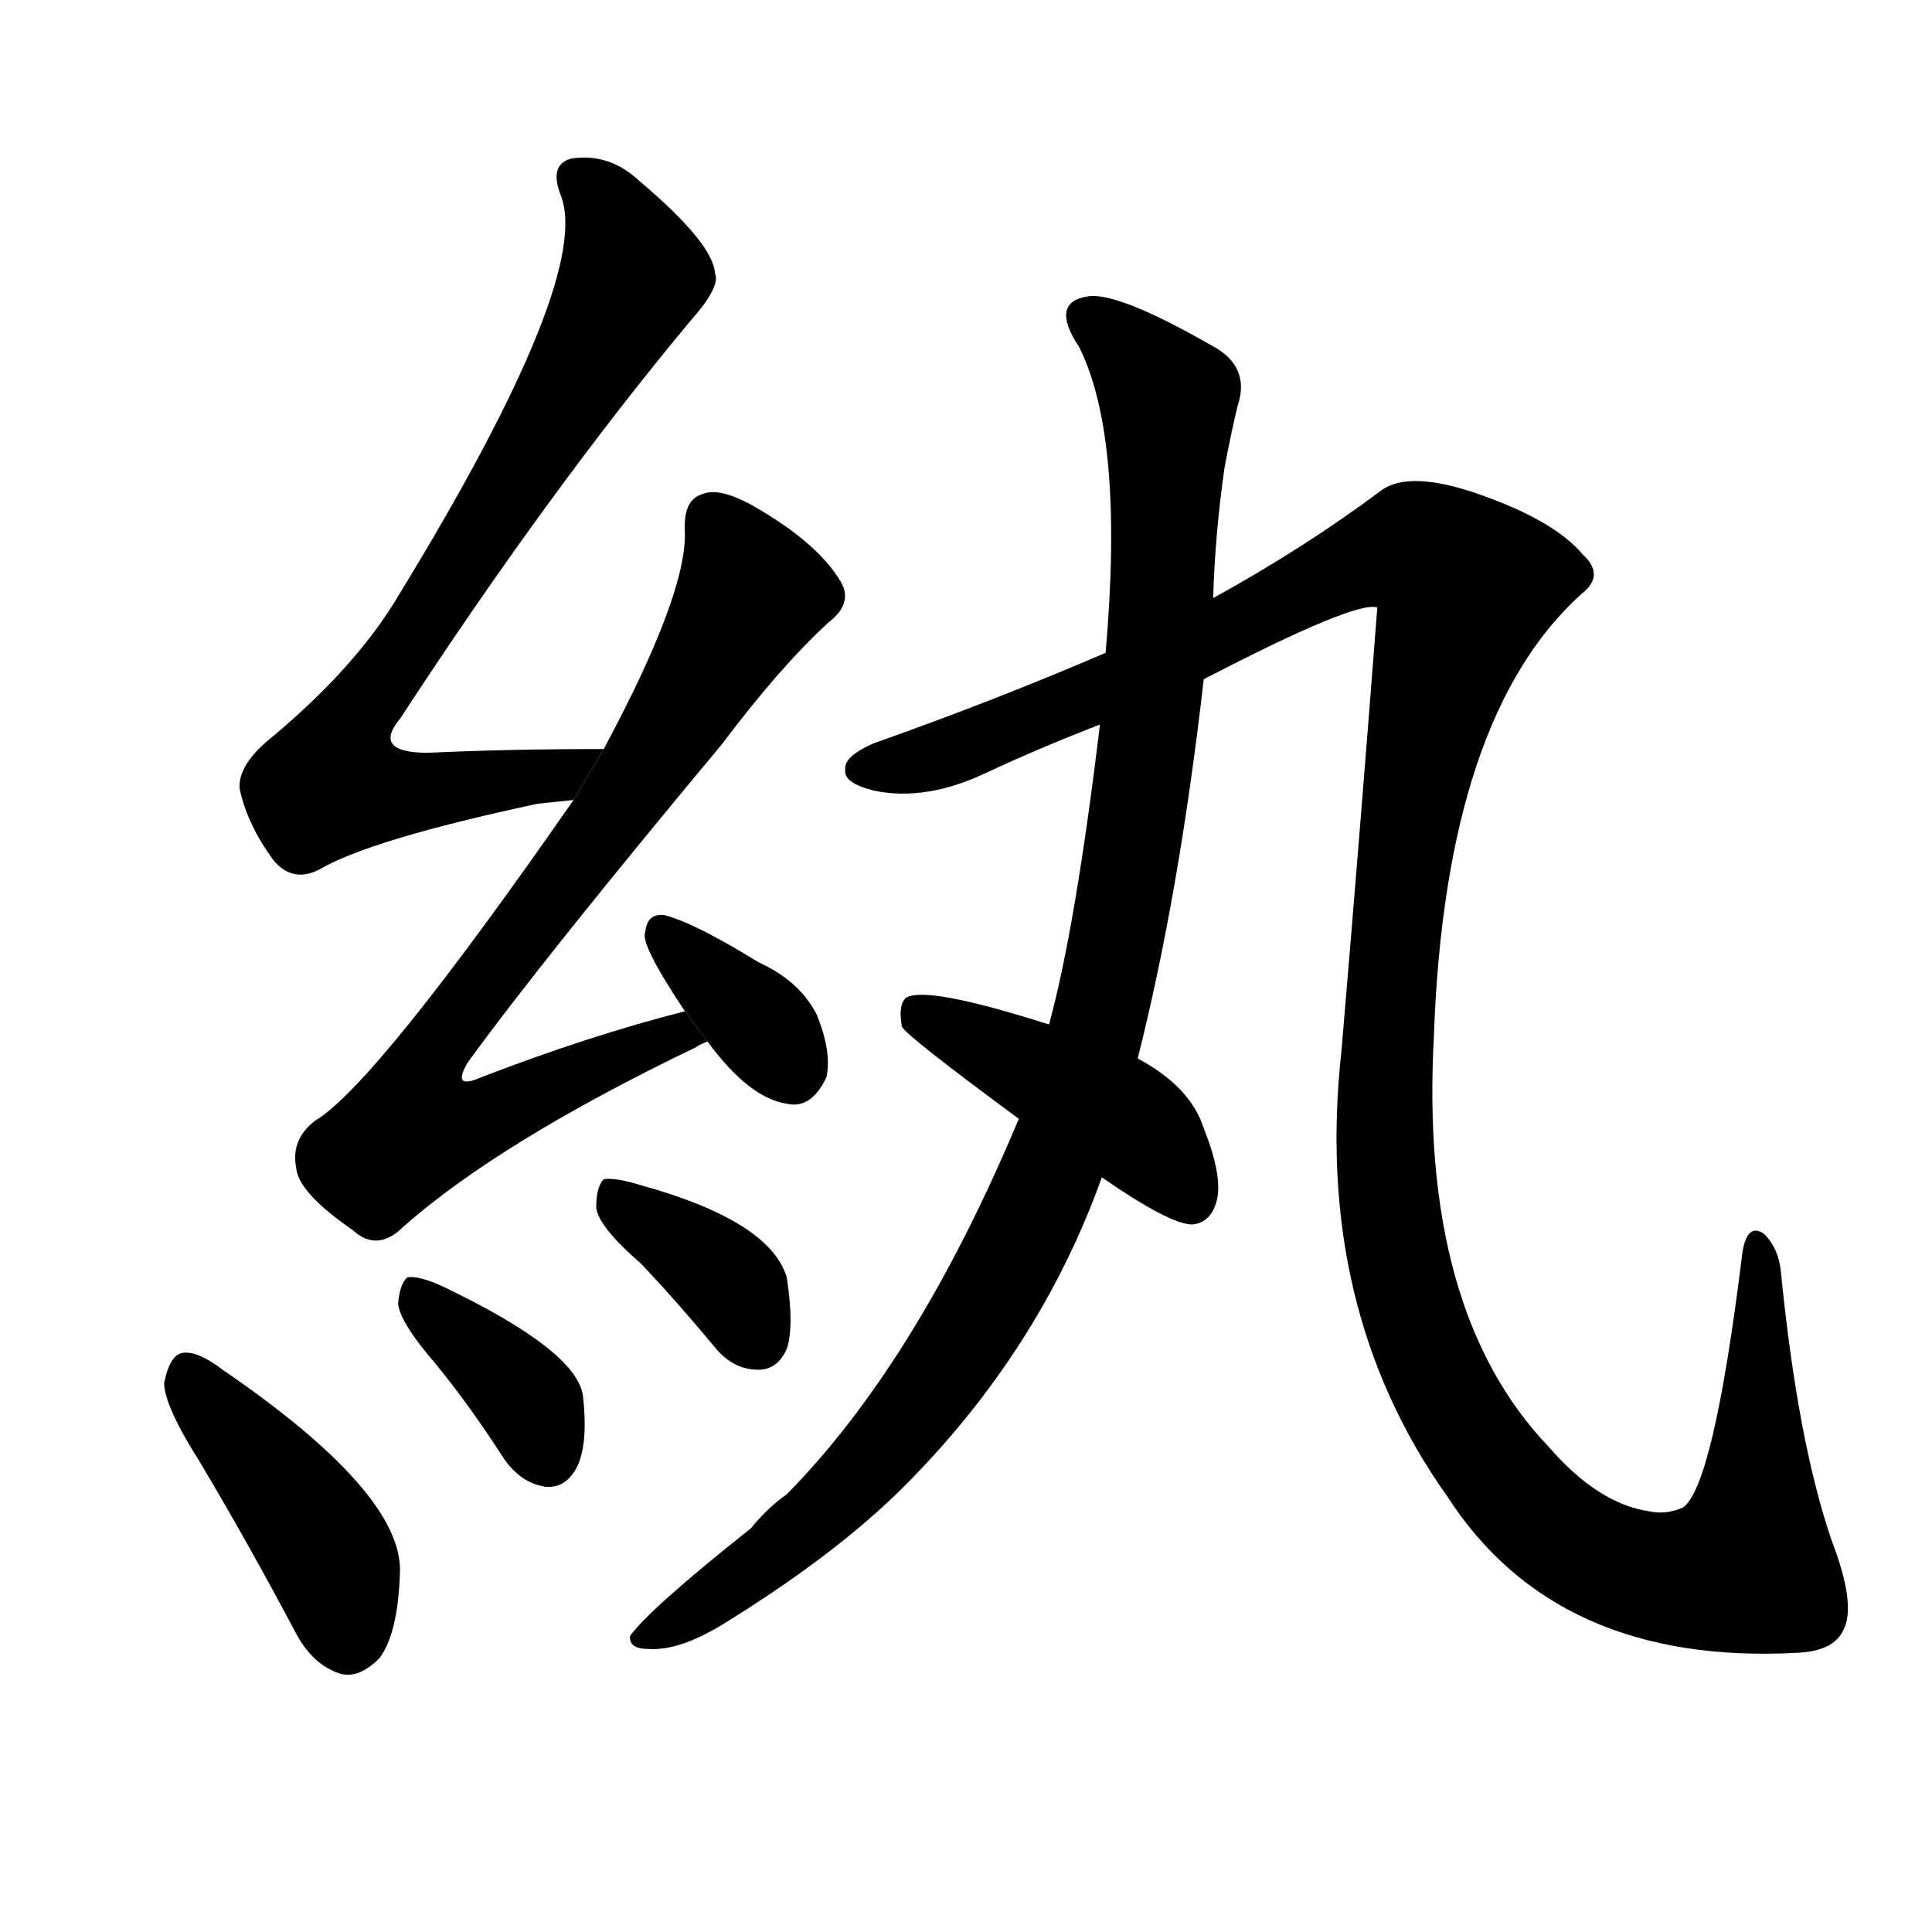<svg version="1.1" viewBox="0 0 1024 1024" xmlns="http://www.w3.org/2000/svg">
  <g stroke="black" stroke-dasharray="1,1" stroke-width="1" transform="scale(4, 4)">
  </g>
  <g transform="scale(1, -1) translate(0, -900)">
    <style type="text/css">
      
        @keyframes keyframes0 {
          from {
            stroke: blue;
            stroke-dashoffset: 770;
            stroke-width: 128;
          }
          71% {
            animation-timing-function: step-end;
            stroke: blue;
            stroke-dashoffset: 0;
            stroke-width: 128;
          }
          to {
            stroke: black;
            stroke-width: 1024;
          }
        }
        #make-me-a-hanzi-animation-0 {
          animation: keyframes0 0.877s both;
          animation-delay: 0s;
          animation-timing-function: linear;
        }
      
        @keyframes keyframes1 {
          from {
            stroke: blue;
            stroke-dashoffset: 788;
            stroke-width: 128;
          }
          72% {
            animation-timing-function: step-end;
            stroke: blue;
            stroke-dashoffset: 0;
            stroke-width: 128;
          }
          to {
            stroke: black;
            stroke-width: 1024;
          }
        }
        #make-me-a-hanzi-animation-1 {
          animation: keyframes1 0.891s both;
          animation-delay: 0.877s;
          animation-timing-function: linear;
        }
      
        @keyframes keyframes2 {
          from {
            stroke: blue;
            stroke-dashoffset: 354;
            stroke-width: 128;
          }
          54% {
            animation-timing-function: step-end;
            stroke: blue;
            stroke-dashoffset: 0;
            stroke-width: 128;
          }
          to {
            stroke: black;
            stroke-width: 1024;
          }
        }
        #make-me-a-hanzi-animation-2 {
          animation: keyframes2 0.538s both;
          animation-delay: 1.768s;
          animation-timing-function: linear;
        }
      
        @keyframes keyframes3 {
          from {
            stroke: blue;
            stroke-dashoffset: 422;
            stroke-width: 128;
          }
          58% {
            animation-timing-function: step-end;
            stroke: blue;
            stroke-dashoffset: 0;
            stroke-width: 128;
          }
          to {
            stroke: black;
            stroke-width: 1024;
          }
        }
        #make-me-a-hanzi-animation-3 {
          animation: keyframes3 0.593s both;
          animation-delay: 2.306s;
          animation-timing-function: linear;
        }
      
        @keyframes keyframes4 {
          from {
            stroke: blue;
            stroke-dashoffset: 371;
            stroke-width: 128;
          }
          55% {
            animation-timing-function: step-end;
            stroke: blue;
            stroke-dashoffset: 0;
            stroke-width: 128;
          }
          to {
            stroke: black;
            stroke-width: 1024;
          }
        }
        #make-me-a-hanzi-animation-4 {
          animation: keyframes4 0.552s both;
          animation-delay: 2.899s;
          animation-timing-function: linear;
        }
      
        @keyframes keyframes5 {
          from {
            stroke: blue;
            stroke-dashoffset: 368;
            stroke-width: 128;
          }
          55% {
            animation-timing-function: step-end;
            stroke: blue;
            stroke-dashoffset: 0;
            stroke-width: 128;
          }
          to {
            stroke: black;
            stroke-width: 1024;
          }
        }
        #make-me-a-hanzi-animation-5 {
          animation: keyframes5 0.549s both;
          animation-delay: 3.451s;
          animation-timing-function: linear;
        }
      
        @keyframes keyframes6 {
          from {
            stroke: blue;
            stroke-dashoffset: 1065;
            stroke-width: 128;
          }
          78% {
            animation-timing-function: step-end;
            stroke: blue;
            stroke-dashoffset: 0;
            stroke-width: 128;
          }
          to {
            stroke: black;
            stroke-width: 1024;
          }
        }
        #make-me-a-hanzi-animation-6 {
          animation: keyframes6 1.117s both;
          animation-delay: 4.001s;
          animation-timing-function: linear;
        }
      
        @keyframes keyframes7 {
          from {
            stroke: blue;
            stroke-dashoffset: 1413;
            stroke-width: 128;
          }
          82% {
            animation-timing-function: step-end;
            stroke: blue;
            stroke-dashoffset: 0;
            stroke-width: 128;
          }
          to {
            stroke: black;
            stroke-width: 1024;
          }
        }
        #make-me-a-hanzi-animation-7 {
          animation: keyframes7 1.4s both;
          animation-delay: 5.118s;
          animation-timing-function: linear;
        }
      
        @keyframes keyframes8 {
          from {
            stroke: blue;
            stroke-dashoffset: 435;
            stroke-width: 128;
          }
          59% {
            animation-timing-function: step-end;
            stroke: blue;
            stroke-dashoffset: 0;
            stroke-width: 128;
          }
          to {
            stroke: black;
            stroke-width: 1024;
          }
        }
        #make-me-a-hanzi-animation-8 {
          animation: keyframes8 0.604s both;
          animation-delay: 6.517s;
          animation-timing-function: linear;
        }
      
    </style>
    
      <path d="M 320 503 Q 269 503 227 501 Q 197 501 212 519 Q 291 640 366 730 Q 382 748 379 755 Q 378 771 339 804 Q 323 819 303 816 Q 291 813 297 797 Q 315 754 211 584 Q 189 547 145 510 Q 126 495 127 482 Q 131 463 145 444 Q 155 432 169 439 Q 196 455 285 474 Q 295 475 304 476 L 320 503 Z" fill="black"></path>
    
      <path d="M 363 364 Q 312 351 255 329 Q 239 322 248 337 Q 288 392 383 506 Q 413 546 439 570 Q 452 580 446 591 Q 434 612 399 632 Q 381 642 372 638 Q 362 635 363 618 Q 364 585 320 503 L 304 476 Q 199 325 167 306 Q 154 296 157 281 Q 158 268 187 248 Q 200 236 214 250 Q 265 295 369 345 Q 370 346 375 348 L 363 364 Z" fill="black"></path>
    
      <path d="M 375 348 Q 397 318 417 315 Q 430 312 438 329 Q 441 342 433 362 Q 424 380 402 390 Q 368 411 352 415 Q 343 416 342 406 Q 339 400 363 364 L 375 348 Z" fill="black"></path>
    
      <path d="M 106 125 Q 131 83 156 36 Q 165 18 180 13 Q 190 10 201 21 Q 211 34 212 67 Q 213 109 118 174 Q 105 184 97 183 Q 90 182 87 167 Q 87 155 106 125 Z" fill="black"></path>
    
      <path d="M 231 177 Q 249 155 267 127 Q 276 114 289 112 Q 299 111 305 121 Q 312 133 309 160 Q 306 184 235 218 Q 222 224 216 223 Q 212 220 211 209 Q 212 199 231 177 Z" fill="black"></path>
    
      <path d="M 340 230 Q 358 211 378 187 Q 388 174 402 174 Q 412 174 417 185 Q 421 197 417 223 Q 408 253 339 272 Q 326 276 320 275 Q 316 271 316 260 Q 317 250 340 230 Z" fill="black"></path>
    
      <path d="M 603 339 Q 625 426 638 540 L 643 583 Q 644 617 649 652 Q 653 673 656 685 Q 663 706 642 717 Q 593 745 577 743 Q 556 740 572 716 Q 596 668 586 554 L 583 516 Q 570 408 556 357 L 540 307 Q 486 178 417 108 Q 407 101 398 90 Q 344 47 334 33 Q 333 26 344 26 Q 360 25 383 39 Q 443 76 479 112 Q 551 184 584 276 L 603 339 Z" fill="black"></path>
    
      <path d="M 638 540 Q 719 582 730 578 Q 721 461 711 343 Q 696 207 767 107 Q 825 17 953 24 Q 972 25 977 36 Q 984 49 971 83 Q 953 135 944 225 Q 943 238 935 246 Q 925 253 923 232 Q 908 112 892 101 Q 883 97 874 99 Q 847 103 821 133 Q 752 205 760 351 Q 766 520 838 585 Q 851 595 839 606 Q 824 624 784 638 Q 747 651 732 640 Q 692 610 643 583 L 586 554 Q 528 529 463 506 Q 447 499 448 492 Q 447 485 463 481 Q 491 475 524 491 Q 552 504 583 516 L 638 540 Z" fill="black"></path>
    
      <path d="M 584 276 Q 620 251 632 251 Q 642 252 645 264 Q 648 277 638 302 Q 631 324 603 339 L 556 357 Q 490 378 480 371 Q 476 367 478 356 Q 479 352 540 307 L 584 276 Z" fill="black"></path>
    
    
      <clipPath id="make-me-a-hanzi-clip-0">
        <path d="M 320 503 Q 269 503 227 501 Q 197 501 212 519 Q 291 640 366 730 Q 382 748 379 755 Q 378 771 339 804 Q 323 819 303 816 Q 291 813 297 797 Q 315 754 211 584 Q 189 547 145 510 Q 126 495 127 482 Q 131 463 145 444 Q 155 432 169 439 Q 196 455 285 474 Q 295 475 304 476 L 320 503 Z"></path>
      </clipPath>
      <path clip-path="url(#make-me-a-hanzi-clip-0)" d="M 306 805 L 329 776 L 333 748 L 256 618 L 181 507 L 175 485 L 196 480 L 271 485 L 297 489 L 312 499" fill="none" id="make-me-a-hanzi-animation-0" stroke-dasharray="642 1284" stroke-linecap="round"></path>
    
      <clipPath id="make-me-a-hanzi-clip-1">
        <path d="M 363 364 Q 312 351 255 329 Q 239 322 248 337 Q 288 392 383 506 Q 413 546 439 570 Q 452 580 446 591 Q 434 612 399 632 Q 381 642 372 638 Q 362 635 363 618 Q 364 585 320 503 L 304 476 Q 199 325 167 306 Q 154 296 157 281 Q 158 268 187 248 Q 200 236 214 250 Q 265 295 369 345 Q 370 346 375 348 L 363 364 Z"></path>
      </clipPath>
      <path clip-path="url(#make-me-a-hanzi-clip-1)" d="M 378 624 L 398 586 L 357 514 L 227 340 L 224 306 L 262 309 L 334 343 L 370 351" fill="none" id="make-me-a-hanzi-animation-1" stroke-dasharray="660 1320" stroke-linecap="round"></path>
    
      <clipPath id="make-me-a-hanzi-clip-2">
        <path d="M 375 348 Q 397 318 417 315 Q 430 312 438 329 Q 441 342 433 362 Q 424 380 402 390 Q 368 411 352 415 Q 343 416 342 406 Q 339 400 363 364 L 375 348 Z"></path>
      </clipPath>
      <path clip-path="url(#make-me-a-hanzi-clip-2)" d="M 353 404 L 407 353 L 420 333" fill="none" id="make-me-a-hanzi-animation-2" stroke-dasharray="226 452" stroke-linecap="round"></path>
    
      <clipPath id="make-me-a-hanzi-clip-3">
        <path d="M 106 125 Q 131 83 156 36 Q 165 18 180 13 Q 190 10 201 21 Q 211 34 212 67 Q 213 109 118 174 Q 105 184 97 183 Q 90 182 87 167 Q 87 155 106 125 Z"></path>
      </clipPath>
      <path clip-path="url(#make-me-a-hanzi-clip-3)" d="M 100 173 L 170 83 L 184 33" fill="none" id="make-me-a-hanzi-animation-3" stroke-dasharray="294 588" stroke-linecap="round"></path>
    
      <clipPath id="make-me-a-hanzi-clip-4">
        <path d="M 231 177 Q 249 155 267 127 Q 276 114 289 112 Q 299 111 305 121 Q 312 133 309 160 Q 306 184 235 218 Q 222 224 216 223 Q 212 220 211 209 Q 212 199 231 177 Z"></path>
      </clipPath>
      <path clip-path="url(#make-me-a-hanzi-clip-4)" d="M 219 214 L 282 155 L 291 128" fill="none" id="make-me-a-hanzi-animation-4" stroke-dasharray="243 486" stroke-linecap="round"></path>
    
      <clipPath id="make-me-a-hanzi-clip-5">
        <path d="M 340 230 Q 358 211 378 187 Q 388 174 402 174 Q 412 174 417 185 Q 421 197 417 223 Q 408 253 339 272 Q 326 276 320 275 Q 316 271 316 260 Q 317 250 340 230 Z"></path>
      </clipPath>
      <path clip-path="url(#make-me-a-hanzi-clip-5)" d="M 324 266 L 374 232 L 390 216 L 402 190" fill="none" id="make-me-a-hanzi-animation-5" stroke-dasharray="240 480" stroke-linecap="round"></path>
    
      <clipPath id="make-me-a-hanzi-clip-6">
        <path d="M 603 339 Q 625 426 638 540 L 643 583 Q 644 617 649 652 Q 653 673 656 685 Q 663 706 642 717 Q 593 745 577 743 Q 556 740 572 716 Q 596 668 586 554 L 583 516 Q 570 408 556 357 L 540 307 Q 486 178 417 108 Q 407 101 398 90 Q 344 47 334 33 Q 333 26 344 26 Q 360 25 383 39 Q 443 76 479 112 Q 551 184 584 276 L 603 339 Z"></path>
      </clipPath>
      <path clip-path="url(#make-me-a-hanzi-clip-6)" d="M 578 729 L 617 693 L 619 665 L 610 517 L 587 378 L 566 302 L 527 215 L 460 123 L 409 75 L 341 32" fill="none" id="make-me-a-hanzi-animation-6" stroke-dasharray="937 1874" stroke-linecap="round"></path>
    
      <clipPath id="make-me-a-hanzi-clip-7">
        <path d="M 638 540 Q 719 582 730 578 Q 721 461 711 343 Q 696 207 767 107 Q 825 17 953 24 Q 972 25 977 36 Q 984 49 971 83 Q 953 135 944 225 Q 943 238 935 246 Q 925 253 923 232 Q 908 112 892 101 Q 883 97 874 99 Q 847 103 821 133 Q 752 205 760 351 Q 766 520 838 585 Q 851 595 839 606 Q 824 624 784 638 Q 747 651 732 640 Q 692 610 643 583 L 586 554 Q 528 529 463 506 Q 447 499 448 492 Q 447 485 463 481 Q 491 475 524 491 Q 552 504 583 516 L 638 540 Z"></path>
      </clipPath>
      <path clip-path="url(#make-me-a-hanzi-clip-7)" d="M 456 492 L 510 503 L 641 560 L 701 594 L 730 606 L 755 607 L 777 589 L 757 521 L 740 412 L 734 332 L 739 243 L 771 152 L 813 97 L 844 75 L 881 64 L 926 70 L 934 180 L 931 237" fill="none" id="make-me-a-hanzi-animation-7" stroke-dasharray="1285 2570" stroke-linecap="round"></path>
    
      <clipPath id="make-me-a-hanzi-clip-8">
        <path d="M 584 276 Q 620 251 632 251 Q 642 252 645 264 Q 648 277 638 302 Q 631 324 603 339 L 556 357 Q 490 378 480 371 Q 476 367 478 356 Q 479 352 540 307 L 584 276 Z"></path>
      </clipPath>
      <path clip-path="url(#make-me-a-hanzi-clip-8)" d="M 486 363 L 593 309 L 631 264" fill="none" id="make-me-a-hanzi-animation-8" stroke-dasharray="307 614" stroke-linecap="round"></path>
    
  </g>
</svg>
